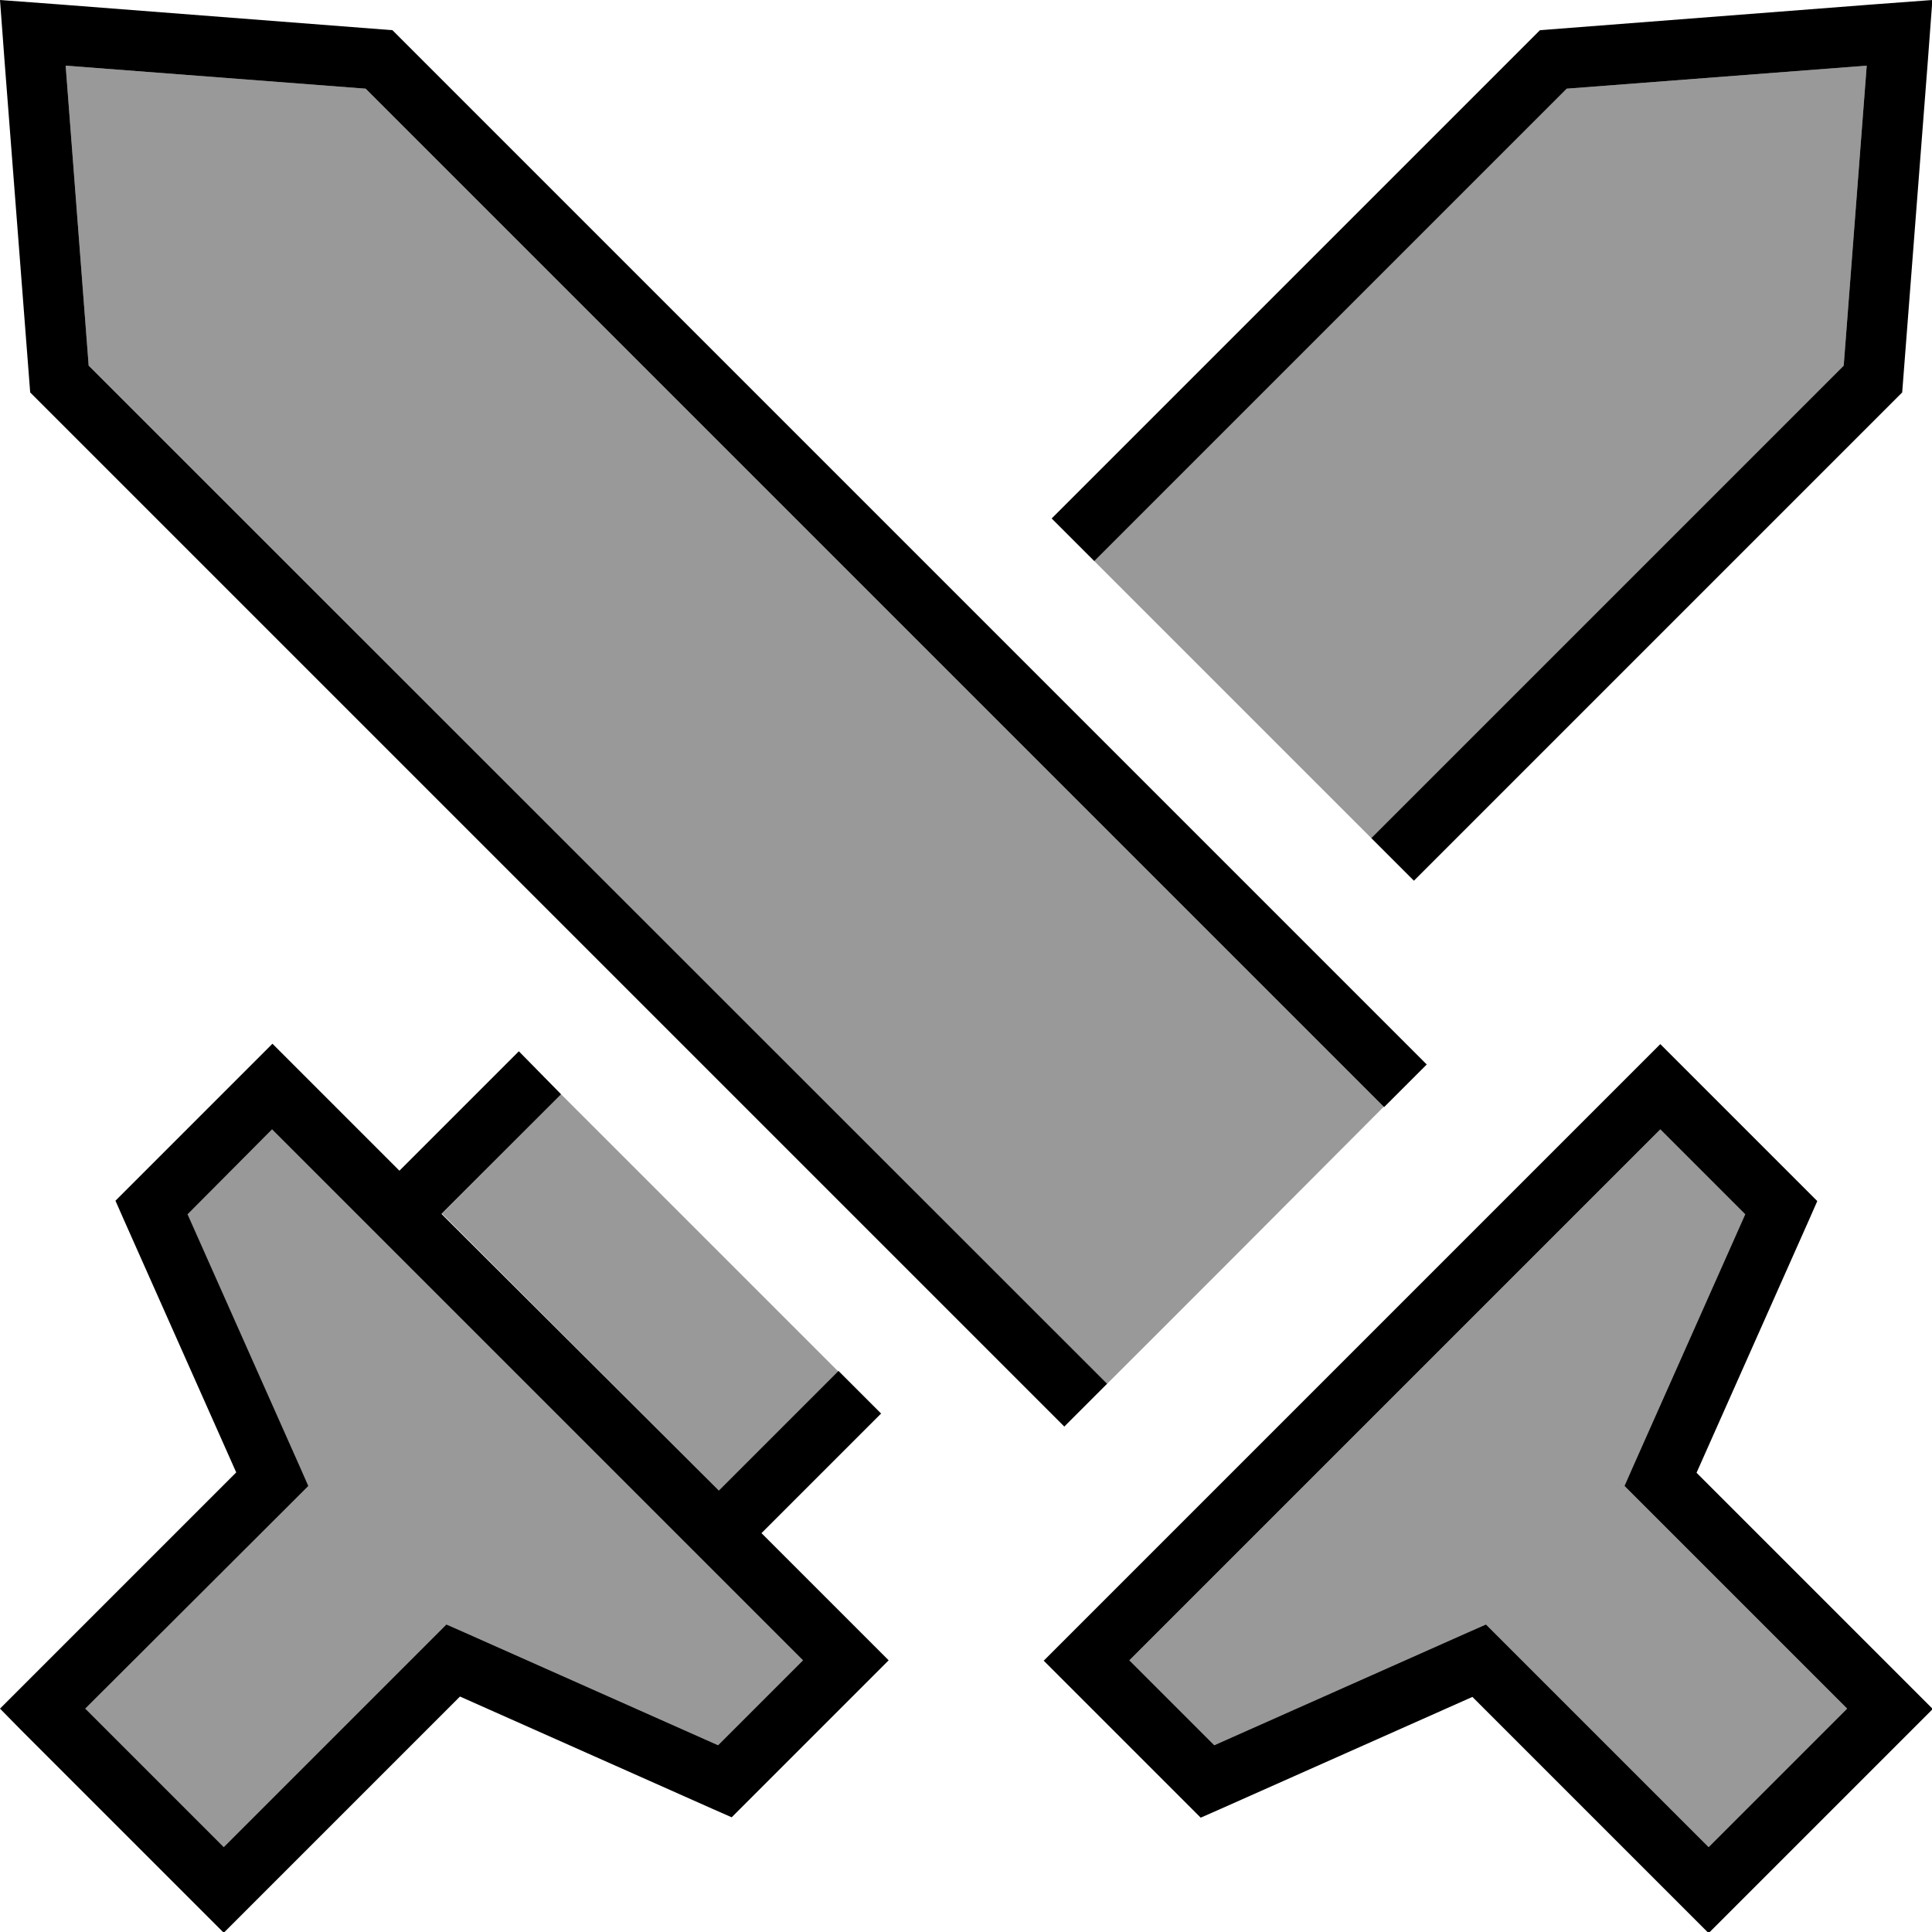 <svg fill="currentColor" xmlns="http://www.w3.org/2000/svg" viewBox="0 0 512 512"><!--! Font Awesome Pro 6.7.2 by @fontawesome - https://fontawesome.com License - https://fontawesome.com/license (Commercial License) Copyright 2024 Fonticons, Inc. --><defs><style>.fa-secondary{opacity:.4}</style></defs><path class="fa-secondary" d="M17.4 17.4l79.5 6.1L366.7 293.3c-26.5 26.6-53 53.2-79.6 79.7l6.3-6.3L23.5 96.9 17.4 17.4zm5.2 435.4l55.1-55.1 3.9-3.9-2.2-5-29.8-67 22.5-22.5L212.8 440l-22.5 22.5-67-29.8-5-2.2-3.9 3.9L59.3 489.5 22.6 452.8zm94.5-131.1L148.7 290c24.5 24.5 48.9 48.9 73.4 73.4L190.5 395l-73.4-73.4zM290 148.7L415.2 23.5l79.5-6.1-6.1 79.5L363.4 222.1c-24.5-24.5-48.9-48.9-73.4-73.4zM299.3 440L440 299.3l22.5 22.5-29.8 67-2.2 5 3.9 3.9 55.1 55.1-36.7 36.7-55.1-55.1-3.9-3.9-5 2.2-67 29.8L299.3 440z"/><path class="fa-primary" d="M282.1 378.1L8 104 1.2 16.1 0 0 16.1 1.2 104 8 256.1 160.1l11.3 11.3 73.4 73.4 11.3 11.3 26 26-11.3 11.3L96.9 23.5 17.4 17.4l6.1 79.5L293.4 366.7l-11.3 11.3zM440 276.7l5.7 5.7 32 32 3.9 3.9-2.2 5-29.8 67 56.9 56.9 5.7 5.7-5.7 5.7-48 48-5.7 5.7-5.7-5.7-56.9-56.9-67 29.8-5 2.2-3.9-3.9-32-32-5.7-5.7 5.7-5.7 152-152 5.7-5.7zm22.5 45.1L440 299.3 299.3 440l22.5 22.5 67-29.8 5-2.2 3.9 3.9 55.1 55.1 36.7-36.7-55.1-55.1-3.9-3.9 2.2-5 29.8-67zM105.8 310.3l31.7-31.7L148.7 290l-31.7 31.7L190.5 395l31.7-31.7 11.3 11.3-31.7 31.7 28 28 5.7 5.7-5.7 5.7-32 32-3.9 3.9-5-2.2-67-29.8L65 506.5l-5.7 5.7-5.7-5.7-48-48L0 452.8l5.7-5.7 56.9-56.9-29.8-67-2.2-5 3.9-3.9 32-32 5.7-5.7 5.7 5.7 28 28zM504.1 104L374.7 233.4l-11.3-11.3L488.6 96.9l6.1-79.5-79.5 6.1L290 148.7l-11.3-11.3L408.1 8 496 1.2 512.1 0l-1.2 16.1L504.1 104zM49.7 321.8l29.8 67 2.2 5-3.9 3.9L22.6 452.8l36.7 36.7 55.1-55.1 3.9-3.9 5 2.2 67 29.8L212.8 440 72.1 299.3 49.7 321.8z"/></svg>